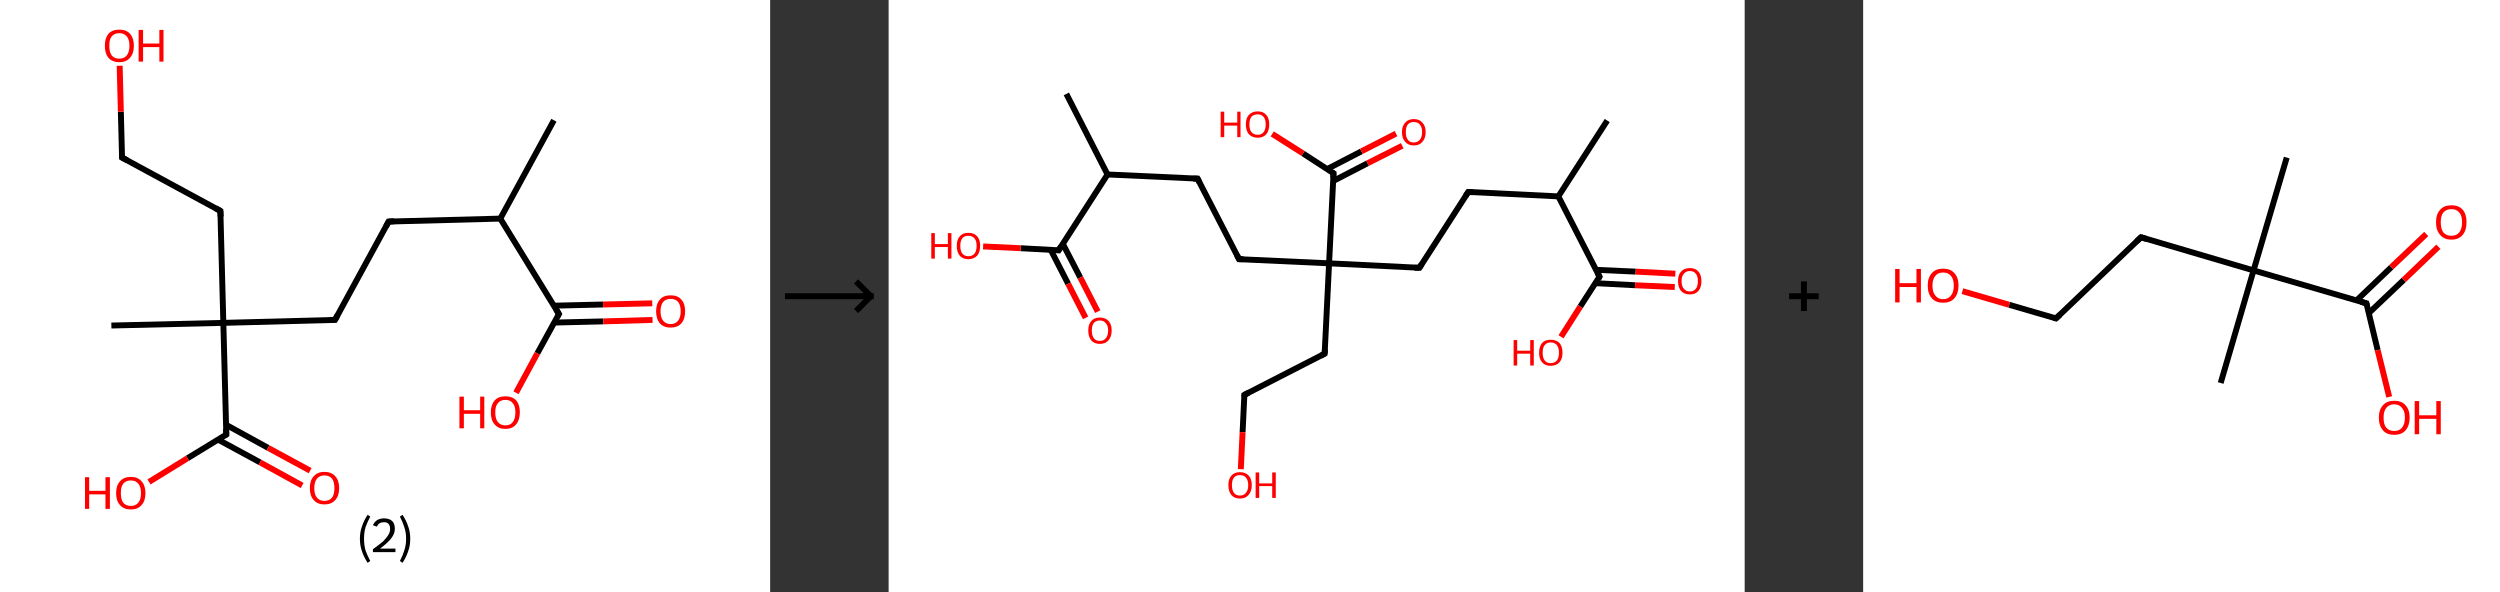 <?xml version='1.0' encoding='ASCII' standalone='yes'?>
<svg xmlns="http://www.w3.org/2000/svg" xmlns:xlink="http://www.w3.org/1999/xlink" version="1.1" width="844.0px" viewBox="0 0 844.0 200.0" height="200.0px">
  <rect x="0" y="0" width="844.0" height="200.0" fill="#333333" stroke="none"/>
  <g>
    <g transform="translate(0, 0) scale(1 1) "><!-- END OF HEADER -->
<rect style="opacity:1.0;fill:#FFFFFF;stroke:none" width="260.0" height="200.0" x="0.0" y="0.0"> </rect>
<path class="bond-0 atom-0 atom-1" d="M 187.0,40.6 L 168.9,73.8" style="fill:none;fill-rule:evenodd;stroke:#000000;stroke-width:2.0px;stroke-linecap:butt;stroke-linejoin:miter;stroke-opacity:1"/>
<path class="bond-1 atom-1 atom-2" d="M 168.9,73.8 L 131.2,74.8" style="fill:none;fill-rule:evenodd;stroke:#000000;stroke-width:2.0px;stroke-linecap:butt;stroke-linejoin:miter;stroke-opacity:1"/>
<path class="bond-2 atom-2 atom-3" d="M 131.2,74.8 L 113.1,108.0" style="fill:none;fill-rule:evenodd;stroke:#000000;stroke-width:2.0px;stroke-linecap:butt;stroke-linejoin:miter;stroke-opacity:1"/>
<path class="bond-3 atom-3 atom-4" d="M 113.1,108.0 L 75.4,109.0" style="fill:none;fill-rule:evenodd;stroke:#000000;stroke-width:2.0px;stroke-linecap:butt;stroke-linejoin:miter;stroke-opacity:1"/>
<path class="bond-4 atom-4 atom-5" d="M 75.4,109.0 L 37.6,109.9" style="fill:none;fill-rule:evenodd;stroke:#000000;stroke-width:2.0px;stroke-linecap:butt;stroke-linejoin:miter;stroke-opacity:1"/>
<path class="bond-5 atom-4 atom-6" d="M 75.4,109.0 L 74.4,71.2" style="fill:none;fill-rule:evenodd;stroke:#000000;stroke-width:2.0px;stroke-linecap:butt;stroke-linejoin:miter;stroke-opacity:1"/>
<path class="bond-6 atom-6 atom-7" d="M 74.4,71.2 L 41.2,53.2" style="fill:none;fill-rule:evenodd;stroke:#000000;stroke-width:2.0px;stroke-linecap:butt;stroke-linejoin:miter;stroke-opacity:1"/>
<path class="bond-7 atom-7 atom-8" d="M 41.2,53.2 L 40.8,37.7" style="fill:none;fill-rule:evenodd;stroke:#000000;stroke-width:2.0px;stroke-linecap:butt;stroke-linejoin:miter;stroke-opacity:1"/>
<path class="bond-7 atom-7 atom-8" d="M 40.8,37.7 L 40.4,22.2" style="fill:none;fill-rule:evenodd;stroke:#FF0000;stroke-width:2.0px;stroke-linecap:butt;stroke-linejoin:miter;stroke-opacity:1"/>
<path class="bond-8 atom-4 atom-9" d="M 75.4,109.0 L 76.4,146.7" style="fill:none;fill-rule:evenodd;stroke:#000000;stroke-width:2.0px;stroke-linecap:butt;stroke-linejoin:miter;stroke-opacity:1"/>
<path class="bond-9 atom-9 atom-10" d="M 73.6,148.4 L 87.8,156.1" style="fill:none;fill-rule:evenodd;stroke:#000000;stroke-width:2.0px;stroke-linecap:butt;stroke-linejoin:miter;stroke-opacity:1"/>
<path class="bond-9 atom-9 atom-10" d="M 87.8,156.1 L 102.0,163.9" style="fill:none;fill-rule:evenodd;stroke:#FF0000;stroke-width:2.0px;stroke-linecap:butt;stroke-linejoin:miter;stroke-opacity:1"/>
<path class="bond-9 atom-9 atom-10" d="M 76.3,143.4 L 90.5,151.2" style="fill:none;fill-rule:evenodd;stroke:#000000;stroke-width:2.0px;stroke-linecap:butt;stroke-linejoin:miter;stroke-opacity:1"/>
<path class="bond-9 atom-9 atom-10" d="M 90.5,151.2 L 104.7,158.9" style="fill:none;fill-rule:evenodd;stroke:#FF0000;stroke-width:2.0px;stroke-linecap:butt;stroke-linejoin:miter;stroke-opacity:1"/>
<path class="bond-10 atom-9 atom-11" d="M 76.4,146.7 L 63.3,154.7" style="fill:none;fill-rule:evenodd;stroke:#000000;stroke-width:2.0px;stroke-linecap:butt;stroke-linejoin:miter;stroke-opacity:1"/>
<path class="bond-10 atom-9 atom-11" d="M 63.3,154.7 L 50.3,162.7" style="fill:none;fill-rule:evenodd;stroke:#FF0000;stroke-width:2.0px;stroke-linecap:butt;stroke-linejoin:miter;stroke-opacity:1"/>
<path class="bond-11 atom-1 atom-12" d="M 168.9,73.8 L 188.7,106.0" style="fill:none;fill-rule:evenodd;stroke:#000000;stroke-width:2.0px;stroke-linecap:butt;stroke-linejoin:miter;stroke-opacity:1"/>
<path class="bond-12 atom-12 atom-13" d="M 187.1,108.9 L 203.7,108.5" style="fill:none;fill-rule:evenodd;stroke:#000000;stroke-width:2.0px;stroke-linecap:butt;stroke-linejoin:miter;stroke-opacity:1"/>
<path class="bond-12 atom-12 atom-13" d="M 203.7,108.5 L 220.3,108.0" style="fill:none;fill-rule:evenodd;stroke:#FF0000;stroke-width:2.0px;stroke-linecap:butt;stroke-linejoin:miter;stroke-opacity:1"/>
<path class="bond-12 atom-12 atom-13" d="M 186.9,103.2 L 203.6,102.8" style="fill:none;fill-rule:evenodd;stroke:#000000;stroke-width:2.0px;stroke-linecap:butt;stroke-linejoin:miter;stroke-opacity:1"/>
<path class="bond-12 atom-12 atom-13" d="M 203.6,102.8 L 220.2,102.4" style="fill:none;fill-rule:evenodd;stroke:#FF0000;stroke-width:2.0px;stroke-linecap:butt;stroke-linejoin:miter;stroke-opacity:1"/>
<path class="bond-13 atom-12 atom-14" d="M 188.7,106.0 L 181.4,119.3" style="fill:none;fill-rule:evenodd;stroke:#000000;stroke-width:2.0px;stroke-linecap:butt;stroke-linejoin:miter;stroke-opacity:1"/>
<path class="bond-13 atom-12 atom-14" d="M 181.4,119.3 L 174.2,132.6" style="fill:none;fill-rule:evenodd;stroke:#FF0000;stroke-width:2.0px;stroke-linecap:butt;stroke-linejoin:miter;stroke-opacity:1"/>
<path d="M 133.1,74.7 L 131.2,74.8 L 130.3,76.5" style="fill:none;stroke:#000000;stroke-width:2.0px;stroke-linecap:butt;stroke-linejoin:miter;stroke-opacity:1;"/>
<path d="M 114.0,106.3 L 113.1,108.0 L 111.3,108.0" style="fill:none;stroke:#000000;stroke-width:2.0px;stroke-linecap:butt;stroke-linejoin:miter;stroke-opacity:1;"/>
<path d="M 74.5,73.1 L 74.4,71.2 L 72.8,70.3" style="fill:none;stroke:#000000;stroke-width:2.0px;stroke-linecap:butt;stroke-linejoin:miter;stroke-opacity:1;"/>
<path d="M 42.9,54.1 L 41.2,53.2 L 41.2,52.4" style="fill:none;stroke:#000000;stroke-width:2.0px;stroke-linecap:butt;stroke-linejoin:miter;stroke-opacity:1;"/>
<path d="M 76.3,144.8 L 76.4,146.7 L 75.7,147.1" style="fill:none;stroke:#000000;stroke-width:2.0px;stroke-linecap:butt;stroke-linejoin:miter;stroke-opacity:1;"/>
<path d="M 187.7,104.4 L 188.7,106.0 L 188.3,106.7" style="fill:none;stroke:#000000;stroke-width:2.0px;stroke-linecap:butt;stroke-linejoin:miter;stroke-opacity:1;"/>
<path class="atom-8" d="M 35.4 15.4 Q 35.4 12.9, 36.6 11.4 Q 37.9 10.0, 40.3 10.0 Q 42.6 10.0, 43.9 11.4 Q 45.2 12.9, 45.2 15.4 Q 45.2 18.0, 43.9 19.5 Q 42.6 21.0, 40.3 21.0 Q 37.9 21.0, 36.6 19.5 Q 35.4 18.1, 35.4 15.4 M 40.3 19.8 Q 41.9 19.8, 42.8 18.7 Q 43.7 17.6, 43.7 15.4 Q 43.7 13.3, 42.8 12.3 Q 41.9 11.2, 40.3 11.2 Q 38.6 11.2, 37.7 12.3 Q 36.9 13.3, 36.9 15.4 Q 36.9 17.6, 37.7 18.7 Q 38.6 19.8, 40.3 19.8 " fill="#FF0000"/>
<path class="atom-8" d="M 46.8 10.1 L 48.3 10.1 L 48.3 14.7 L 53.8 14.7 L 53.8 10.1 L 55.2 10.1 L 55.2 20.8 L 53.8 20.8 L 53.8 15.9 L 48.3 15.9 L 48.3 20.8 L 46.8 20.8 L 46.8 10.1 " fill="#FF0000"/>
<path class="atom-10" d="M 104.6 164.8 Q 104.6 162.2, 105.9 160.8 Q 107.2 159.3, 109.5 159.3 Q 111.9 159.3, 113.2 160.8 Q 114.5 162.2, 114.5 164.8 Q 114.5 167.4, 113.2 168.8 Q 111.9 170.3, 109.5 170.3 Q 107.2 170.3, 105.9 168.8 Q 104.6 167.4, 104.6 164.8 M 109.5 169.1 Q 111.2 169.1, 112.1 168.0 Q 112.9 166.9, 112.9 164.8 Q 112.9 162.7, 112.1 161.6 Q 111.2 160.5, 109.5 160.5 Q 107.9 160.5, 107.0 161.6 Q 106.1 162.7, 106.1 164.8 Q 106.1 166.9, 107.0 168.0 Q 107.9 169.1, 109.5 169.1 " fill="#FF0000"/>
<path class="atom-11" d="M 28.7 161.1 L 30.1 161.1 L 30.1 165.7 L 35.6 165.7 L 35.6 161.1 L 37.1 161.1 L 37.1 171.8 L 35.6 171.8 L 35.6 166.9 L 30.1 166.9 L 30.1 171.8 L 28.7 171.8 L 28.7 161.1 " fill="#FF0000"/>
<path class="atom-11" d="M 39.2 166.5 Q 39.2 163.9, 40.5 162.5 Q 41.8 161.0, 44.2 161.0 Q 46.5 161.0, 47.8 162.5 Q 49.1 163.9, 49.1 166.5 Q 49.1 169.1, 47.8 170.5 Q 46.5 172.0, 44.2 172.0 Q 41.8 172.0, 40.5 170.5 Q 39.2 169.1, 39.2 166.5 M 44.2 170.8 Q 45.8 170.8, 46.7 169.7 Q 47.6 168.6, 47.6 166.5 Q 47.6 164.4, 46.7 163.3 Q 45.8 162.2, 44.2 162.2 Q 42.5 162.2, 41.6 163.3 Q 40.8 164.3, 40.8 166.5 Q 40.8 168.6, 41.6 169.7 Q 42.5 170.8, 44.2 170.8 " fill="#FF0000"/>
<path class="atom-13" d="M 221.5 105.1 Q 221.5 102.5, 222.8 101.1 Q 224.0 99.7, 226.4 99.7 Q 228.8 99.7, 230.0 101.1 Q 231.3 102.5, 231.3 105.1 Q 231.3 107.7, 230.0 109.2 Q 228.7 110.6, 226.4 110.6 Q 224.1 110.6, 222.8 109.2 Q 221.5 107.7, 221.5 105.1 M 226.4 109.4 Q 228.0 109.4, 228.9 108.3 Q 229.8 107.2, 229.8 105.1 Q 229.8 103.0, 228.9 101.9 Q 228.0 100.9, 226.4 100.9 Q 224.8 100.9, 223.9 101.9 Q 223.0 103.0, 223.0 105.1 Q 223.0 107.2, 223.9 108.3 Q 224.8 109.4, 226.4 109.4 " fill="#FF0000"/>
<path class="atom-14" d="M 155.1 133.9 L 156.6 133.9 L 156.6 138.5 L 162.1 138.5 L 162.1 133.9 L 163.5 133.9 L 163.5 144.6 L 162.1 144.6 L 162.1 139.7 L 156.6 139.7 L 156.6 144.6 L 155.1 144.6 L 155.1 133.9 " fill="#FF0000"/>
<path class="atom-14" d="M 165.7 139.2 Q 165.7 136.7, 167.0 135.2 Q 168.2 133.8, 170.6 133.8 Q 173.0 133.8, 174.3 135.2 Q 175.5 136.7, 175.5 139.2 Q 175.5 141.8, 174.2 143.3 Q 173.0 144.8, 170.6 144.8 Q 168.3 144.8, 167.0 143.3 Q 165.7 141.9, 165.7 139.2 M 170.6 143.6 Q 172.3 143.6, 173.1 142.5 Q 174.0 141.4, 174.0 139.2 Q 174.0 137.1, 173.1 136.1 Q 172.3 135.0, 170.6 135.0 Q 169.0 135.0, 168.1 136.1 Q 167.2 137.1, 167.2 139.2 Q 167.2 141.4, 168.1 142.5 Q 169.0 143.6, 170.6 143.6 " fill="#FF0000"/>
<path class="legend" d="M 121.5 181.9 Q 121.5 179.6, 122.2 177.7 Q 122.8 175.8, 124.1 173.8 L 125.0 174.4 Q 124.0 176.3, 123.4 178.0 Q 122.9 179.7, 122.9 181.9 Q 122.9 184.0, 123.4 185.8 Q 124.0 187.5, 125.0 189.4 L 124.1 190.0 Q 122.8 188.0, 122.2 186.1 Q 121.5 184.2, 121.5 181.9 " fill="#000000"/>
<path class="legend" d="M 125.9 177.3 Q 126.4 176.2, 127.3 175.6 Q 128.3 175.0, 129.7 175.0 Q 131.4 175.0, 132.4 175.9 Q 133.3 176.8, 133.3 178.5 Q 133.3 180.2, 132.1 181.7 Q 130.9 183.3, 128.3 185.2 L 133.5 185.2 L 133.5 186.4 L 125.9 186.4 L 125.9 185.4 Q 128.0 183.9, 129.3 182.8 Q 130.5 181.6, 131.1 180.6 Q 131.7 179.6, 131.7 178.6 Q 131.7 177.5, 131.2 176.9 Q 130.7 176.3, 129.7 176.3 Q 128.8 176.3, 128.2 176.6 Q 127.6 177.0, 127.2 177.8 L 125.9 177.3 " fill="#000000"/>
<path class="legend" d="M 138.5 181.9 Q 138.5 184.2, 137.8 186.1 Q 137.2 188.0, 135.9 190.0 L 135.0 189.4 Q 136.0 187.5, 136.5 185.8 Q 137.1 184.0, 137.1 181.9 Q 137.1 179.7, 136.5 178.0 Q 136.0 176.3, 135.0 174.4 L 135.9 173.8 Q 137.2 175.8, 137.8 177.7 Q 138.5 179.6, 138.5 181.9 " fill="#000000"/>
</g>
    <g transform="translate(260.0, 0) scale(1 1) "><line x1="5" y1="100" x2="35" y2="100" style="stroke:rgb(0,0,0);stroke-width:2"/>
  <line x1="34" y1="100" x2="29" y2="95" style="stroke:rgb(0,0,0);stroke-width:2"/>
  <line x1="34" y1="100" x2="29" y2="105" style="stroke:rgb(0,0,0);stroke-width:2"/>
</g>
    <g transform="translate(300.0, 0) scale(1 1) "><!-- END OF HEADER -->
<rect style="opacity:1.0;fill:#FFFFFF;stroke:none" width="289.0" height="200.0" x="0.0" y="0.0"> </rect>
<path class="bond-0 atom-0 atom-1" d="M 242.6,40.7 L 226.1,66.3" style="fill:none;fill-rule:evenodd;stroke:#000000;stroke-width:2.0px;stroke-linecap:butt;stroke-linejoin:miter;stroke-opacity:1"/>
<path class="bond-1 atom-1 atom-2" d="M 226.1,66.3 L 195.7,64.8" style="fill:none;fill-rule:evenodd;stroke:#000000;stroke-width:2.0px;stroke-linecap:butt;stroke-linejoin:miter;stroke-opacity:1"/>
<path class="bond-2 atom-2 atom-3" d="M 195.7,64.8 L 179.2,90.4" style="fill:none;fill-rule:evenodd;stroke:#000000;stroke-width:2.0px;stroke-linecap:butt;stroke-linejoin:miter;stroke-opacity:1"/>
<path class="bond-3 atom-3 atom-4" d="M 179.2,90.4 L 148.7,88.9" style="fill:none;fill-rule:evenodd;stroke:#000000;stroke-width:2.0px;stroke-linecap:butt;stroke-linejoin:miter;stroke-opacity:1"/>
<path class="bond-4 atom-4 atom-5" d="M 148.7,88.9 L 147.2,119.4" style="fill:none;fill-rule:evenodd;stroke:#000000;stroke-width:2.0px;stroke-linecap:butt;stroke-linejoin:miter;stroke-opacity:1"/>
<path class="bond-5 atom-5 atom-6" d="M 147.2,119.4 L 120.1,133.3" style="fill:none;fill-rule:evenodd;stroke:#000000;stroke-width:2.0px;stroke-linecap:butt;stroke-linejoin:miter;stroke-opacity:1"/>
<path class="bond-6 atom-6 atom-7" d="M 120.1,133.3 L 119.5,145.9" style="fill:none;fill-rule:evenodd;stroke:#000000;stroke-width:2.0px;stroke-linecap:butt;stroke-linejoin:miter;stroke-opacity:1"/>
<path class="bond-6 atom-6 atom-7" d="M 119.5,145.9 L 118.9,158.4" style="fill:none;fill-rule:evenodd;stroke:#FF0000;stroke-width:2.0px;stroke-linecap:butt;stroke-linejoin:miter;stroke-opacity:1"/>
<path class="bond-7 atom-4 atom-8" d="M 148.7,88.9 L 118.3,87.5" style="fill:none;fill-rule:evenodd;stroke:#000000;stroke-width:2.0px;stroke-linecap:butt;stroke-linejoin:miter;stroke-opacity:1"/>
<path class="bond-8 atom-8 atom-9" d="M 118.3,87.5 L 104.3,60.3" style="fill:none;fill-rule:evenodd;stroke:#000000;stroke-width:2.0px;stroke-linecap:butt;stroke-linejoin:miter;stroke-opacity:1"/>
<path class="bond-9 atom-9 atom-10" d="M 104.3,60.3 L 73.9,58.9" style="fill:none;fill-rule:evenodd;stroke:#000000;stroke-width:2.0px;stroke-linecap:butt;stroke-linejoin:miter;stroke-opacity:1"/>
<path class="bond-10 atom-10 atom-11" d="M 73.9,58.9 L 60.0,31.7" style="fill:none;fill-rule:evenodd;stroke:#000000;stroke-width:2.0px;stroke-linecap:butt;stroke-linejoin:miter;stroke-opacity:1"/>
<path class="bond-11 atom-10 atom-12" d="M 73.9,58.9 L 57.4,84.5" style="fill:none;fill-rule:evenodd;stroke:#000000;stroke-width:2.0px;stroke-linecap:butt;stroke-linejoin:miter;stroke-opacity:1"/>
<path class="bond-12 atom-12 atom-13" d="M 54.7,84.3 L 60.6,95.8" style="fill:none;fill-rule:evenodd;stroke:#000000;stroke-width:2.0px;stroke-linecap:butt;stroke-linejoin:miter;stroke-opacity:1"/>
<path class="bond-12 atom-12 atom-13" d="M 60.6,95.8 L 66.5,107.3" style="fill:none;fill-rule:evenodd;stroke:#FF0000;stroke-width:2.0px;stroke-linecap:butt;stroke-linejoin:miter;stroke-opacity:1"/>
<path class="bond-12 atom-12 atom-13" d="M 58.8,82.3 L 64.7,93.7" style="fill:none;fill-rule:evenodd;stroke:#000000;stroke-width:2.0px;stroke-linecap:butt;stroke-linejoin:miter;stroke-opacity:1"/>
<path class="bond-12 atom-12 atom-13" d="M 64.7,93.7 L 70.6,105.2" style="fill:none;fill-rule:evenodd;stroke:#FF0000;stroke-width:2.0px;stroke-linecap:butt;stroke-linejoin:miter;stroke-opacity:1"/>
<path class="bond-13 atom-12 atom-14" d="M 57.4,84.5 L 44.6,83.8" style="fill:none;fill-rule:evenodd;stroke:#000000;stroke-width:2.0px;stroke-linecap:butt;stroke-linejoin:miter;stroke-opacity:1"/>
<path class="bond-13 atom-12 atom-14" d="M 44.6,83.8 L 31.9,83.2" style="fill:none;fill-rule:evenodd;stroke:#FF0000;stroke-width:2.0px;stroke-linecap:butt;stroke-linejoin:miter;stroke-opacity:1"/>
<path class="bond-14 atom-4 atom-15" d="M 148.7,88.9 L 150.2,58.5" style="fill:none;fill-rule:evenodd;stroke:#000000;stroke-width:2.0px;stroke-linecap:butt;stroke-linejoin:miter;stroke-opacity:1"/>
<path class="bond-15 atom-15 atom-16" d="M 150.1,61.1 L 161.7,55.1" style="fill:none;fill-rule:evenodd;stroke:#000000;stroke-width:2.0px;stroke-linecap:butt;stroke-linejoin:miter;stroke-opacity:1"/>
<path class="bond-15 atom-15 atom-16" d="M 161.7,55.1 L 173.4,49.2" style="fill:none;fill-rule:evenodd;stroke:#FF0000;stroke-width:2.0px;stroke-linecap:butt;stroke-linejoin:miter;stroke-opacity:1"/>
<path class="bond-15 atom-15 atom-16" d="M 148.0,57.1 L 159.6,51.1" style="fill:none;fill-rule:evenodd;stroke:#000000;stroke-width:2.0px;stroke-linecap:butt;stroke-linejoin:miter;stroke-opacity:1"/>
<path class="bond-15 atom-15 atom-16" d="M 159.6,51.1 L 171.3,45.1" style="fill:none;fill-rule:evenodd;stroke:#FF0000;stroke-width:2.0px;stroke-linecap:butt;stroke-linejoin:miter;stroke-opacity:1"/>
<path class="bond-16 atom-15 atom-17" d="M 150.2,58.5 L 139.9,51.8" style="fill:none;fill-rule:evenodd;stroke:#000000;stroke-width:2.0px;stroke-linecap:butt;stroke-linejoin:miter;stroke-opacity:1"/>
<path class="bond-16 atom-15 atom-17" d="M 139.9,51.8 L 129.5,45.2" style="fill:none;fill-rule:evenodd;stroke:#FF0000;stroke-width:2.0px;stroke-linecap:butt;stroke-linejoin:miter;stroke-opacity:1"/>
<path class="bond-17 atom-1 atom-18" d="M 226.1,66.3 L 240.0,93.4" style="fill:none;fill-rule:evenodd;stroke:#000000;stroke-width:2.0px;stroke-linecap:butt;stroke-linejoin:miter;stroke-opacity:1"/>
<path class="bond-18 atom-18 atom-19" d="M 238.6,95.6 L 252.0,96.3" style="fill:none;fill-rule:evenodd;stroke:#000000;stroke-width:2.0px;stroke-linecap:butt;stroke-linejoin:miter;stroke-opacity:1"/>
<path class="bond-18 atom-18 atom-19" d="M 252.0,96.3 L 265.4,96.9" style="fill:none;fill-rule:evenodd;stroke:#FF0000;stroke-width:2.0px;stroke-linecap:butt;stroke-linejoin:miter;stroke-opacity:1"/>
<path class="bond-18 atom-18 atom-19" d="M 238.8,91.1 L 252.2,91.7" style="fill:none;fill-rule:evenodd;stroke:#000000;stroke-width:2.0px;stroke-linecap:butt;stroke-linejoin:miter;stroke-opacity:1"/>
<path class="bond-18 atom-18 atom-19" d="M 252.2,91.7 L 265.6,92.4" style="fill:none;fill-rule:evenodd;stroke:#FF0000;stroke-width:2.0px;stroke-linecap:butt;stroke-linejoin:miter;stroke-opacity:1"/>
<path class="bond-19 atom-18 atom-20" d="M 240.0,93.4 L 233.5,103.5" style="fill:none;fill-rule:evenodd;stroke:#000000;stroke-width:2.0px;stroke-linecap:butt;stroke-linejoin:miter;stroke-opacity:1"/>
<path class="bond-19 atom-18 atom-20" d="M 233.5,103.5 L 227.0,113.7" style="fill:none;fill-rule:evenodd;stroke:#FF0000;stroke-width:2.0px;stroke-linecap:butt;stroke-linejoin:miter;stroke-opacity:1"/>
<path d="M 197.2,64.9 L 195.7,64.8 L 194.8,66.1" style="fill:none;stroke:#000000;stroke-width:2.0px;stroke-linecap:butt;stroke-linejoin:miter;stroke-opacity:1;"/>
<path d="M 180.0,89.1 L 179.2,90.4 L 177.6,90.4" style="fill:none;stroke:#000000;stroke-width:2.0px;stroke-linecap:butt;stroke-linejoin:miter;stroke-opacity:1;"/>
<path d="M 147.3,117.9 L 147.2,119.4 L 145.9,120.1" style="fill:none;stroke:#000000;stroke-width:2.0px;stroke-linecap:butt;stroke-linejoin:miter;stroke-opacity:1;"/>
<path d="M 121.5,132.6 L 120.1,133.3 L 120.1,133.9" style="fill:none;stroke:#000000;stroke-width:2.0px;stroke-linecap:butt;stroke-linejoin:miter;stroke-opacity:1;"/>
<path d="M 119.8,87.5 L 118.3,87.5 L 117.6,86.1" style="fill:none;stroke:#000000;stroke-width:2.0px;stroke-linecap:butt;stroke-linejoin:miter;stroke-opacity:1;"/>
<path d="M 105.0,61.7 L 104.3,60.3 L 102.8,60.3" style="fill:none;stroke:#000000;stroke-width:2.0px;stroke-linecap:butt;stroke-linejoin:miter;stroke-opacity:1;"/>
<path d="M 58.2,83.2 L 57.4,84.5 L 56.7,84.4" style="fill:none;stroke:#000000;stroke-width:2.0px;stroke-linecap:butt;stroke-linejoin:miter;stroke-opacity:1;"/>
<path d="M 150.1,60.0 L 150.2,58.5 L 149.7,58.2" style="fill:none;stroke:#000000;stroke-width:2.0px;stroke-linecap:butt;stroke-linejoin:miter;stroke-opacity:1;"/>
<path d="M 239.3,92.1 L 240.0,93.4 L 239.7,93.9" style="fill:none;stroke:#000000;stroke-width:2.0px;stroke-linecap:butt;stroke-linejoin:miter;stroke-opacity:1;"/>
<path class="atom-7" d="M 114.7 163.8 Q 114.7 161.7, 115.7 160.6 Q 116.7 159.4, 118.6 159.4 Q 120.5 159.4, 121.6 160.6 Q 122.6 161.7, 122.6 163.8 Q 122.6 165.9, 121.5 167.1 Q 120.5 168.3, 118.6 168.3 Q 116.7 168.3, 115.7 167.1 Q 114.7 165.9, 114.7 163.8 M 118.6 167.3 Q 119.9 167.3, 120.6 166.4 Q 121.4 165.5, 121.4 163.8 Q 121.4 162.1, 120.6 161.2 Q 119.9 160.4, 118.6 160.4 Q 117.3 160.4, 116.6 161.2 Q 115.9 162.1, 115.9 163.8 Q 115.9 165.5, 116.6 166.4 Q 117.3 167.3, 118.6 167.3 " fill="#FF0000"/>
<path class="atom-7" d="M 123.9 159.5 L 125.1 159.5 L 125.1 163.2 L 129.5 163.2 L 129.5 159.5 L 130.7 159.5 L 130.7 168.1 L 129.5 168.1 L 129.5 164.1 L 125.1 164.1 L 125.1 168.1 L 123.9 168.1 L 123.9 159.5 " fill="#FF0000"/>
<path class="atom-13" d="M 67.4 111.6 Q 67.4 109.5, 68.4 108.4 Q 69.4 107.2, 71.3 107.2 Q 73.2 107.2, 74.3 108.4 Q 75.3 109.5, 75.3 111.6 Q 75.3 113.7, 74.2 114.9 Q 73.2 116.1, 71.3 116.1 Q 69.4 116.1, 68.4 114.9 Q 67.4 113.7, 67.4 111.6 M 71.3 115.1 Q 72.6 115.1, 73.3 114.2 Q 74.1 113.3, 74.1 111.6 Q 74.1 109.9, 73.3 109.1 Q 72.6 108.2, 71.3 108.2 Q 70.0 108.2, 69.3 109.0 Q 68.6 109.9, 68.6 111.6 Q 68.6 113.3, 69.3 114.2 Q 70.0 115.1, 71.3 115.1 " fill="#FF0000"/>
<path class="atom-14" d="M 14.4 78.7 L 15.6 78.7 L 15.6 82.4 L 20.0 82.4 L 20.0 78.7 L 21.2 78.7 L 21.2 87.3 L 20.0 87.3 L 20.0 83.4 L 15.6 83.4 L 15.6 87.3 L 14.4 87.3 L 14.4 78.7 " fill="#FF0000"/>
<path class="atom-14" d="M 23.0 83.0 Q 23.0 80.9, 24.0 79.8 Q 25.0 78.6, 26.9 78.6 Q 28.9 78.6, 29.9 79.8 Q 30.9 80.9, 30.9 83.0 Q 30.9 85.1, 29.9 86.3 Q 28.8 87.5, 26.9 87.5 Q 25.0 87.5, 24.0 86.3 Q 23.0 85.1, 23.0 83.0 M 26.9 86.5 Q 28.3 86.5, 29.0 85.6 Q 29.7 84.7, 29.7 83.0 Q 29.7 81.3, 29.0 80.5 Q 28.3 79.6, 26.9 79.6 Q 25.6 79.6, 24.9 80.4 Q 24.2 81.3, 24.2 83.0 Q 24.2 84.8, 24.9 85.6 Q 25.6 86.5, 26.9 86.5 " fill="#FF0000"/>
<path class="atom-16" d="M 173.3 44.6 Q 173.3 42.5, 174.4 41.4 Q 175.4 40.2, 177.3 40.2 Q 179.2 40.2, 180.2 41.4 Q 181.3 42.5, 181.3 44.6 Q 181.3 46.7, 180.2 47.9 Q 179.2 49.1, 177.3 49.1 Q 175.4 49.1, 174.4 47.9 Q 173.3 46.7, 173.3 44.6 M 177.3 48.1 Q 178.6 48.1, 179.3 47.2 Q 180.1 46.3, 180.1 44.6 Q 180.1 42.9, 179.3 42.0 Q 178.6 41.2, 177.3 41.2 Q 176.0 41.2, 175.3 42.0 Q 174.6 42.9, 174.6 44.6 Q 174.6 46.3, 175.3 47.2 Q 176.0 48.1, 177.3 48.1 " fill="#FF0000"/>
<path class="atom-17" d="M 112.1 37.7 L 113.3 37.7 L 113.3 41.4 L 117.7 41.4 L 117.7 37.7 L 118.8 37.7 L 118.8 46.3 L 117.7 46.3 L 117.7 42.4 L 113.3 42.4 L 113.3 46.3 L 112.1 46.3 L 112.1 37.7 " fill="#FF0000"/>
<path class="atom-17" d="M 120.6 42.0 Q 120.6 39.9, 121.6 38.8 Q 122.7 37.6, 124.6 37.6 Q 126.5 37.6, 127.5 38.8 Q 128.5 39.9, 128.5 42.0 Q 128.5 44.1, 127.5 45.3 Q 126.5 46.5, 124.6 46.5 Q 122.7 46.5, 121.6 45.3 Q 120.6 44.1, 120.6 42.0 M 124.6 45.5 Q 125.9 45.5, 126.6 44.6 Q 127.3 43.7, 127.3 42.0 Q 127.3 40.3, 126.6 39.5 Q 125.9 38.6, 124.6 38.6 Q 123.3 38.6, 122.5 39.4 Q 121.8 40.3, 121.8 42.0 Q 121.8 43.8, 122.5 44.6 Q 123.3 45.5, 124.6 45.5 " fill="#FF0000"/>
<path class="atom-19" d="M 266.5 94.9 Q 266.5 92.8, 267.5 91.7 Q 268.6 90.5, 270.5 90.5 Q 272.4 90.5, 273.4 91.7 Q 274.4 92.8, 274.4 94.9 Q 274.4 97.0, 273.4 98.2 Q 272.4 99.4, 270.5 99.4 Q 268.6 99.4, 267.5 98.2 Q 266.5 97.0, 266.5 94.9 M 270.5 98.4 Q 271.8 98.4, 272.5 97.5 Q 273.2 96.7, 273.2 94.9 Q 273.2 93.2, 272.5 92.4 Q 271.8 91.5, 270.5 91.5 Q 269.2 91.5, 268.5 92.4 Q 267.7 93.2, 267.7 94.9 Q 267.7 96.7, 268.5 97.5 Q 269.2 98.4, 270.5 98.4 " fill="#FF0000"/>
<path class="atom-20" d="M 211.0 114.8 L 212.2 114.8 L 212.2 118.4 L 216.6 118.4 L 216.6 114.8 L 217.8 114.8 L 217.8 123.4 L 216.6 123.4 L 216.6 119.4 L 212.2 119.4 L 212.2 123.4 L 211.0 123.4 L 211.0 114.8 " fill="#FF0000"/>
<path class="atom-20" d="M 219.6 119.1 Q 219.6 117.0, 220.6 115.8 Q 221.6 114.7, 223.5 114.7 Q 225.4 114.7, 226.5 115.8 Q 227.5 117.0, 227.5 119.1 Q 227.5 121.1, 226.5 122.3 Q 225.4 123.5, 223.5 123.5 Q 221.6 123.5, 220.6 122.3 Q 219.6 121.2, 219.6 119.1 M 223.5 122.6 Q 224.8 122.6, 225.6 121.7 Q 226.3 120.8, 226.3 119.1 Q 226.3 117.4, 225.6 116.5 Q 224.8 115.6, 223.5 115.6 Q 222.2 115.6, 221.5 116.5 Q 220.8 117.3, 220.8 119.1 Q 220.8 120.8, 221.5 121.7 Q 222.2 122.6, 223.5 122.6 " fill="#FF0000"/>
</g>
    <g transform="translate(589.0, 0) scale(1 1) "><line x1="15" y1="100" x2="25" y2="100" style="stroke:rgb(0,0,0);stroke-width:2"/>
  <line x1="20" y1="95" x2="20" y2="105" style="stroke:rgb(0,0,0);stroke-width:2"/>
</g>
    <g transform="translate(629.0, 0) scale(1 1) "><!-- END OF HEADER -->
<rect style="opacity:1.0;fill:#FFFFFF;stroke:none" width="215.0" height="200.0" x="0.0" y="0.0"> </rect>
<path class="bond-0 atom-0 atom-1" d="M 143.0,53.2 L 131.8,91.3" style="fill:none;fill-rule:evenodd;stroke:#000000;stroke-width:2.0px;stroke-linecap:butt;stroke-linejoin:miter;stroke-opacity:1"/>
<path class="bond-1 atom-1 atom-2" d="M 131.8,91.3 L 120.7,129.3" style="fill:none;fill-rule:evenodd;stroke:#000000;stroke-width:2.0px;stroke-linecap:butt;stroke-linejoin:miter;stroke-opacity:1"/>
<path class="bond-2 atom-1 atom-3" d="M 131.8,91.3 L 93.8,80.1" style="fill:none;fill-rule:evenodd;stroke:#000000;stroke-width:2.0px;stroke-linecap:butt;stroke-linejoin:miter;stroke-opacity:1"/>
<path class="bond-3 atom-3 atom-4" d="M 93.8,80.1 L 65.1,107.5" style="fill:none;fill-rule:evenodd;stroke:#000000;stroke-width:2.0px;stroke-linecap:butt;stroke-linejoin:miter;stroke-opacity:1"/>
<path class="bond-4 atom-4 atom-5" d="M 65.1,107.5 L 49.3,102.9" style="fill:none;fill-rule:evenodd;stroke:#000000;stroke-width:2.0px;stroke-linecap:butt;stroke-linejoin:miter;stroke-opacity:1"/>
<path class="bond-4 atom-4 atom-5" d="M 49.3,102.9 L 33.5,98.3" style="fill:none;fill-rule:evenodd;stroke:#FF0000;stroke-width:2.0px;stroke-linecap:butt;stroke-linejoin:miter;stroke-opacity:1"/>
<path class="bond-5 atom-1 atom-6" d="M 131.8,91.3 L 169.9,102.4" style="fill:none;fill-rule:evenodd;stroke:#000000;stroke-width:2.0px;stroke-linecap:butt;stroke-linejoin:miter;stroke-opacity:1"/>
<path class="bond-6 atom-6 atom-7" d="M 170.7,105.7 L 182.5,94.5" style="fill:none;fill-rule:evenodd;stroke:#000000;stroke-width:2.0px;stroke-linecap:butt;stroke-linejoin:miter;stroke-opacity:1"/>
<path class="bond-6 atom-6 atom-7" d="M 182.5,94.5 L 194.2,83.3" style="fill:none;fill-rule:evenodd;stroke:#FF0000;stroke-width:2.0px;stroke-linecap:butt;stroke-linejoin:miter;stroke-opacity:1"/>
<path class="bond-6 atom-6 atom-7" d="M 166.6,101.4 L 178.3,90.2" style="fill:none;fill-rule:evenodd;stroke:#000000;stroke-width:2.0px;stroke-linecap:butt;stroke-linejoin:miter;stroke-opacity:1"/>
<path class="bond-6 atom-6 atom-7" d="M 178.3,90.2 L 190.1,79.0" style="fill:none;fill-rule:evenodd;stroke:#FF0000;stroke-width:2.0px;stroke-linecap:butt;stroke-linejoin:miter;stroke-opacity:1"/>
<path class="bond-7 atom-6 atom-8" d="M 169.9,102.4 L 173.7,118.2" style="fill:none;fill-rule:evenodd;stroke:#000000;stroke-width:2.0px;stroke-linecap:butt;stroke-linejoin:miter;stroke-opacity:1"/>
<path class="bond-7 atom-6 atom-8" d="M 173.7,118.2 L 177.6,134.0" style="fill:none;fill-rule:evenodd;stroke:#FF0000;stroke-width:2.0px;stroke-linecap:butt;stroke-linejoin:miter;stroke-opacity:1"/>
<path d="M 95.7,80.7 L 93.8,80.1 L 92.3,81.5" style="fill:none;stroke:#000000;stroke-width:2.0px;stroke-linecap:butt;stroke-linejoin:miter;stroke-opacity:1;"/>
<path d="M 66.5,106.2 L 65.1,107.5 L 64.3,107.3" style="fill:none;stroke:#000000;stroke-width:2.0px;stroke-linecap:butt;stroke-linejoin:miter;stroke-opacity:1;"/>
<path d="M 168.0,101.9 L 169.9,102.4 L 170.1,103.2" style="fill:none;stroke:#000000;stroke-width:2.0px;stroke-linecap:butt;stroke-linejoin:miter;stroke-opacity:1;"/>
<path class="atom-5" d="M 10.8 90.8 L 12.3 90.8 L 12.3 95.6 L 18.0 95.6 L 18.0 90.8 L 19.5 90.8 L 19.5 102.1 L 18.0 102.1 L 18.0 96.9 L 12.3 96.9 L 12.3 102.1 L 10.8 102.1 L 10.8 90.8 " fill="#FF0000"/>
<path class="atom-5" d="M 21.8 96.4 Q 21.8 93.7, 23.2 92.2 Q 24.5 90.7, 27.0 90.7 Q 29.5 90.7, 30.8 92.2 Q 32.2 93.7, 32.2 96.4 Q 32.2 99.1, 30.8 100.7 Q 29.5 102.2, 27.0 102.2 Q 24.5 102.2, 23.2 100.7 Q 21.8 99.2, 21.8 96.4 M 27.0 101.0 Q 28.7 101.0, 29.6 99.8 Q 30.6 98.7, 30.6 96.4 Q 30.6 94.2, 29.6 93.1 Q 28.7 92.0, 27.0 92.0 Q 25.3 92.0, 24.4 93.1 Q 23.4 94.2, 23.4 96.4 Q 23.4 98.7, 24.4 99.8 Q 25.3 101.0, 27.0 101.0 " fill="#FF0000"/>
<path class="atom-7" d="M 193.4 75.0 Q 193.4 72.3, 194.8 70.8 Q 196.1 69.3, 198.6 69.3 Q 201.1 69.3, 202.4 70.8 Q 203.7 72.3, 203.7 75.0 Q 203.7 77.8, 202.4 79.3 Q 201.1 80.9, 198.6 80.9 Q 196.1 80.9, 194.8 79.3 Q 193.4 77.8, 193.4 75.0 M 198.6 79.6 Q 200.3 79.6, 201.2 78.5 Q 202.2 77.3, 202.2 75.0 Q 202.2 72.8, 201.2 71.7 Q 200.3 70.6, 198.6 70.6 Q 196.9 70.6, 195.9 71.7 Q 195.0 72.8, 195.0 75.0 Q 195.0 77.3, 195.9 78.5 Q 196.9 79.6, 198.6 79.6 " fill="#FF0000"/>
<path class="atom-8" d="M 174.1 141.0 Q 174.1 138.3, 175.5 136.8 Q 176.8 135.3, 179.3 135.3 Q 181.8 135.3, 183.1 136.8 Q 184.5 138.3, 184.5 141.0 Q 184.5 143.7, 183.1 145.3 Q 181.8 146.8, 179.3 146.8 Q 176.8 146.8, 175.5 145.3 Q 174.1 143.7, 174.1 141.0 M 179.3 145.5 Q 181.0 145.5, 181.9 144.4 Q 182.9 143.2, 182.9 141.0 Q 182.9 138.8, 181.9 137.7 Q 181.0 136.5, 179.3 136.5 Q 177.6 136.5, 176.6 137.7 Q 175.7 138.8, 175.7 141.0 Q 175.7 143.3, 176.6 144.4 Q 177.6 145.5, 179.3 145.5 " fill="#FF0000"/>
<path class="atom-8" d="M 186.2 135.4 L 187.7 135.4 L 187.7 140.2 L 193.5 140.2 L 193.5 135.4 L 195.0 135.4 L 195.0 146.6 L 193.5 146.6 L 193.5 141.4 L 187.7 141.4 L 187.7 146.6 L 186.2 146.6 L 186.2 135.4 " fill="#FF0000"/>
</g>
  </g>
</svg>
